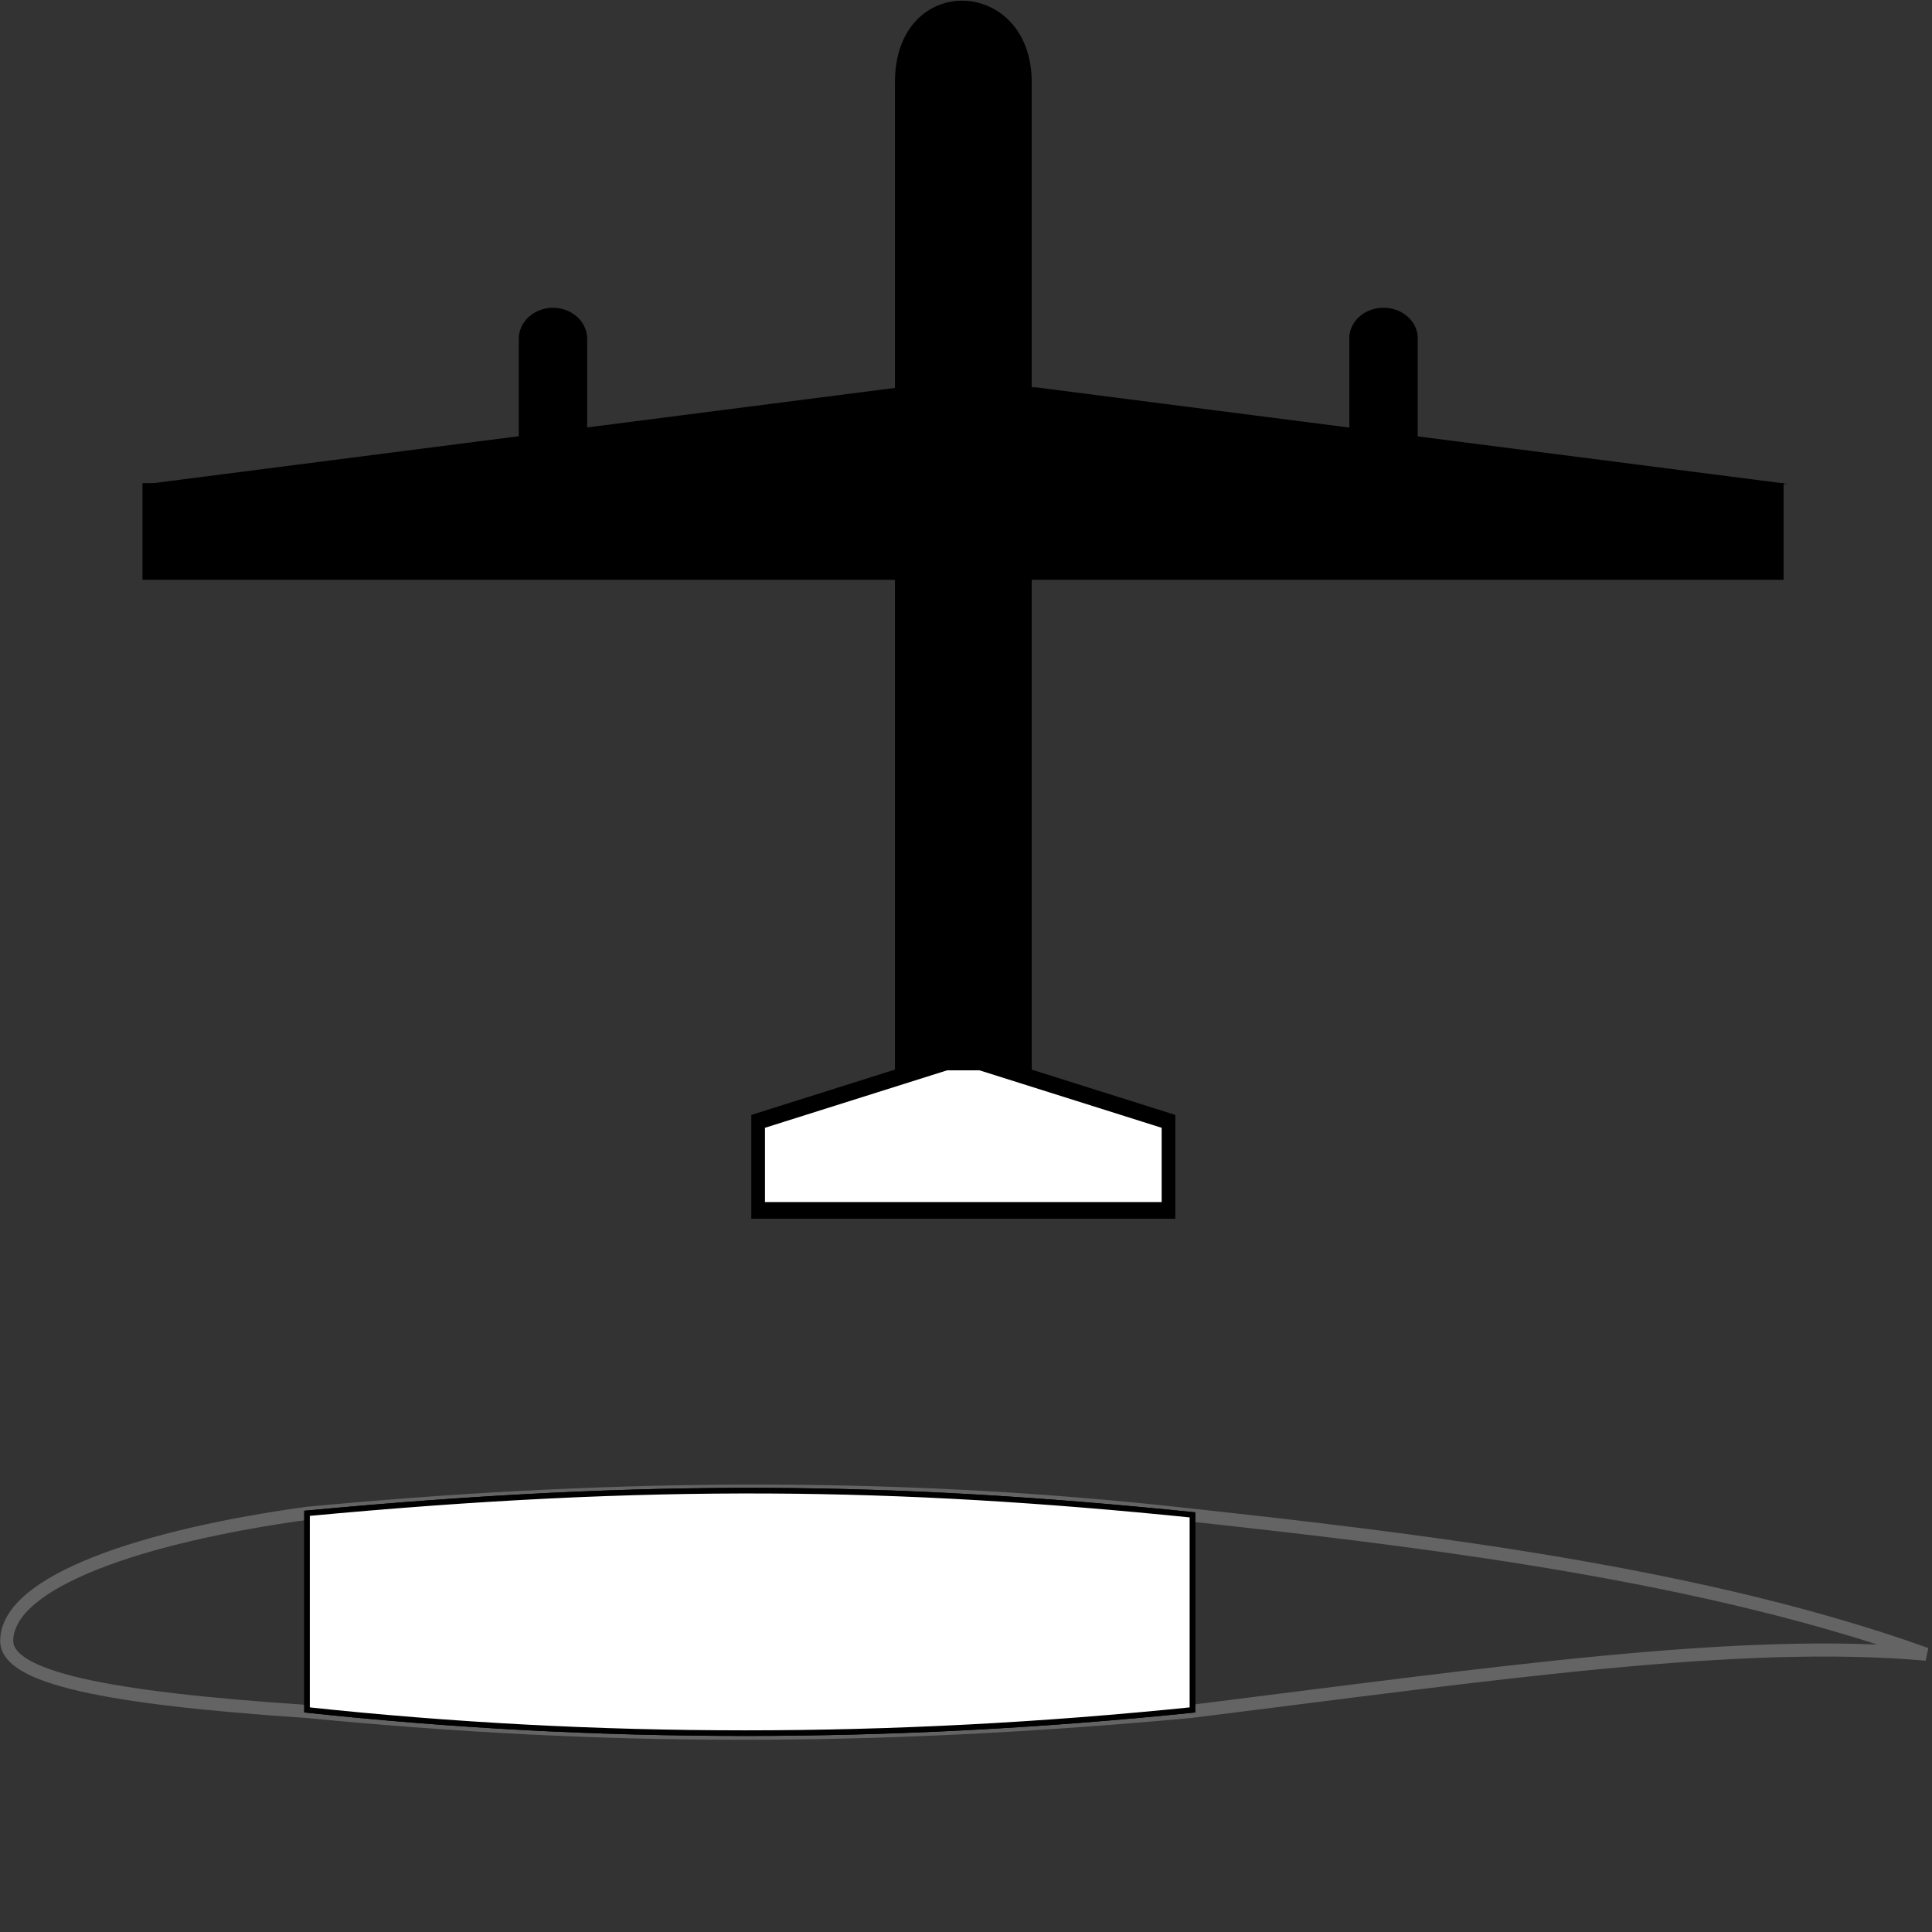 <?xml version="1.0" encoding="UTF-8" standalone="no"?>
<!-- Created with Inkscape (http://www.inkscape.org/) -->

<svg
   xmlns:dc="http://purl.org/dc/elements/1.1/"
   xmlns:cc="http://creativecommons.org/ns#"
   xmlns:rdf="http://www.w3.org/1999/02/22-rdf-syntax-ns#"
   xmlns:svg="http://www.w3.org/2000/svg"
   xmlns="http://www.w3.org/2000/svg"
   xmlns:sodipodi="http://sodipodi.sourceforge.net/DTD/sodipodi-0.dtd"
   xmlns:inkscape="http://www.inkscape.org/namespaces/inkscape"
   width="100"
   height="100"
   id="svg5830"
   version="1.1"
   inkscape:version="0.48.4 r9939"
   sodipodi:docname="flightconditions.svg">
  <rect width="100%" height="100%" fill="#333333" stroke="none"/>
  <defs
     id="defs5832" />
  <sodipodi:namedview
     id="base"
     pagecolor="#ffffff"
     bordercolor="#666666"
     borderopacity="1.0"
     inkscape:pageopacity="0.0"
     inkscape:pageshadow="2"
     inkscape:zoom="3.959798"
     inkscape:cx="102.31217"
     inkscape:cy="67.698679"
     inkscape:document-units="px"
     inkscape:current-layer="wing"
     showgrid="false"
     showguides="true"
     inkscape:guide-bbox="true"
     inkscape:window-width="1600"
     inkscape:window-height="849"
     inkscape:window-x="0"
     inkscape:window-y="25"
     inkscape:window-maximized="1">
    <inkscape:grid
       type="xygrid"
       id="grid15041"
       empspacing="5"
       visible="true"
       enabled="true"
       snapvisiblegridlinesonly="true" />
  </sodipodi:namedview>
  <g
     inkscape:label="Layer 1"
     inkscape:groupmode="layer"
     id="layer1"
     transform="translate(0,-952.362)">
    <g
       id="plane"
       inkscape:label="#g4401"
       transform="matrix(0.354,0,0,0.43,-35.858,688.418)">
      <path
         inkscape:label="#path15043-7"
         inkscape:connector-curvature="0"
         id="fuse"
         d="m 232.147,750.549 0,-126.812 c 0,-13.415 20,-12.792 20,0 l 0,126.812 z"
         style="font-size:medium;font-style:normal;font-variant:normal;font-weight:normal;font-stretch:normal;text-indent:0;text-align:start;text-decoration:none;line-height:normal;letter-spacing:normal;word-spacing:normal;text-transform:none;direction:ltr;block-progression:tb;writing-mode:lr-tb;text-anchor:start;baseline-shift:baseline;color:#000000;fill:#000000;fill-opacity:1;stroke:none;stroke-width:1;marker:none;visibility:visible;display:inline;overflow:visible;enable-background:accumulate;font-family:Sans;-inkscape-font-specification:Sans"
         sodipodi:nodetypes="csscc" />
      <path
         inkscape:label="#path4240-0"
         inkscape:connector-curvature="0"
         id="engine2"
         d="m 303.491,650.875 a 5,3.66 0 0 0 -4.906,3.705 l 0,14.637 a 5,3.66 0 1 0 10,0 l 0,-14.637 a 5,3.66 0 0 0 -5.094,-3.705 z"
         style="font-size:medium;font-style:normal;font-variant:normal;font-weight:normal;font-stretch:normal;text-indent:0;text-align:start;text-decoration:none;line-height:normal;letter-spacing:normal;word-spacing:normal;text-transform:none;direction:ltr;block-progression:tb;writing-mode:lr-tb;text-anchor:start;baseline-shift:baseline;color:#000000;fill:#000000;fill-opacity:1;stroke:none;stroke-width:1;marker:none;visibility:visible;display:inline;overflow:visible;enable-background:accumulate;font-family:Sans;-inkscape-font-specification:Sans" />
      <path
         inkscape:label="#path4240-6-6"
         inkscape:connector-curvature="0"
         id="engine1"
         d="m 182.054,650.875 a 5,3.743 0 0 0 -4.906,3.79 l 0,14.972 a 5,3.743 0 1 0 10,0 l 0,-14.972 a 5,3.743 0 0 0 -5.094,-3.79 z"
         style="font-size:medium;font-style:normal;font-variant:normal;font-weight:normal;font-stretch:normal;text-indent:0;text-align:start;text-decoration:none;line-height:normal;letter-spacing:normal;word-spacing:normal;text-transform:none;direction:ltr;block-progression:tb;writing-mode:lr-tb;text-anchor:start;baseline-shift:baseline;color:#000000;fill:#000000;fill-opacity:1;stroke:none;stroke-width:1;marker:none;visibility:visible;display:inline;overflow:visible;enable-background:accumulate;font-family:Sans;-inkscape-font-specification:Sans" />
      <path
         id="rect3449-8-3"
         d="m 239.643,741.661 -27.5,7.143 0,10.714 60,0 0,-10.714 -27.5,-7.143 -5,0 z"
         style="fill:#ffffff;fill-opacity:1;stroke:#000000;stroke-width:1;stroke-miterlimit:4;stroke-opacity:1;stroke-dasharray:none"
         inkscape:connector-curvature="0" />
      <path
         id="rect3449-8-3-6"
         d="m 239.643,741.661 -27.5,7.143 0,10.714 60,0 0,-10.714 -27.5,-7.143 -5,0 z"
         style="fill:#ffffff;fill-opacity:1;stroke:#000000;stroke-width:2;stroke-miterlimit:4;stroke-opacity:1;stroke-dasharray:none"
         inkscape:connector-curvature="0" />
      <g
         transform="translate(116.429,10)"
         inkscape:label="#g4387"
         id="wing">
        <path
           inkscape:connector-curvature="0"
           style="fill:#000000;fill-opacity:1;stroke:none"
           d="m 5.698,661.984 0,11.63 239.954,0 0,-11.63 z"
           id="wingrect"
           sodipodi:nodetypes="ccccc"
           inkscape:label="#rect3449-7" />
        <path
           inkscape:connector-curvature="0"
           style="fill:#000000;fill-opacity:1;stroke:none"
           d="m 116.352,650.449 -109.979,11.63 239.954,0 -109.979,-11.63 z"
           id="wingtaper"
           sodipodi:nodetypes="ccccc"
           inkscape:label="#rect3449-7-5" />
      </g>
    </g>
    <g
       id="airfoil"
       inkscape:label="#g4395"
       transform="matrix(0.338,0,0,0.338,-39.059,848.184)">
      <path
         inkscape:connector-curvature="0"
         d="m 116.59,559.4 c 0.166,-9.057 20.879,-15.986 45.986,-19.438 42.721,-4.056 87.938,-5.074 135.115,0.237 16.511,1.795 34.207,3.828 51.799,6.653 21.252,3.413 42.354,7.982 61.034,14.682 -28.648,-2.544 -65.856,2.938 -112.596,8.769 -49.399,4.532 -90.382,4.371 -135.352,0 -31.017,-2.061 -46.148,-5.236 -45.986,-10.904 z"
         style="fill:none;stroke:#646464;stroke-width:2;stroke-linecap:butt;stroke-linejoin:miter;stroke-miterlimit:4;stroke-opacity:1;stroke-dasharray:none"
         id="path5123-3-1-4"
         sodipodi:nodetypes="cccscccc" />
      <path
         inkscape:connector-curvature="0"
         d="m 162.576,539.962 0,30.106 c 44.249,4.74 89.445,4.74 135.589,0 l 0,-29.869 c -45.434,-4.61 -82.808,-5.176 -135.589,-0.237 z"
         style="fill:#000000;fill-opacity:1;stroke:#000000;stroke-width:0.857;stroke-linecap:butt;stroke-linejoin:miter;stroke-miterlimit:4;stroke-opacity:1;stroke-dasharray:none"
         id="path3449-8-3-6"
         inkscape:label="#path5318" />
      <path
         inkscape:connector-curvature="0"
         d="m 162.576,539.962 0,30.106 c 44.249,4.74 89.445,4.74 135.589,0 l 0,-29.869 c -45.434,-4.61 -82.808,-5.176 -135.589,-0.237 z"
         style="fill:#ffffff;fill-opacity:1;stroke:#000000;stroke-width:0.857;stroke-linecap:butt;stroke-linejoin:miter;stroke-miterlimit:4;stroke-opacity:1;stroke-dasharray:none"
         id="shearinner"
         inkscape:label="" />
    </g>
  </g>
</svg>
